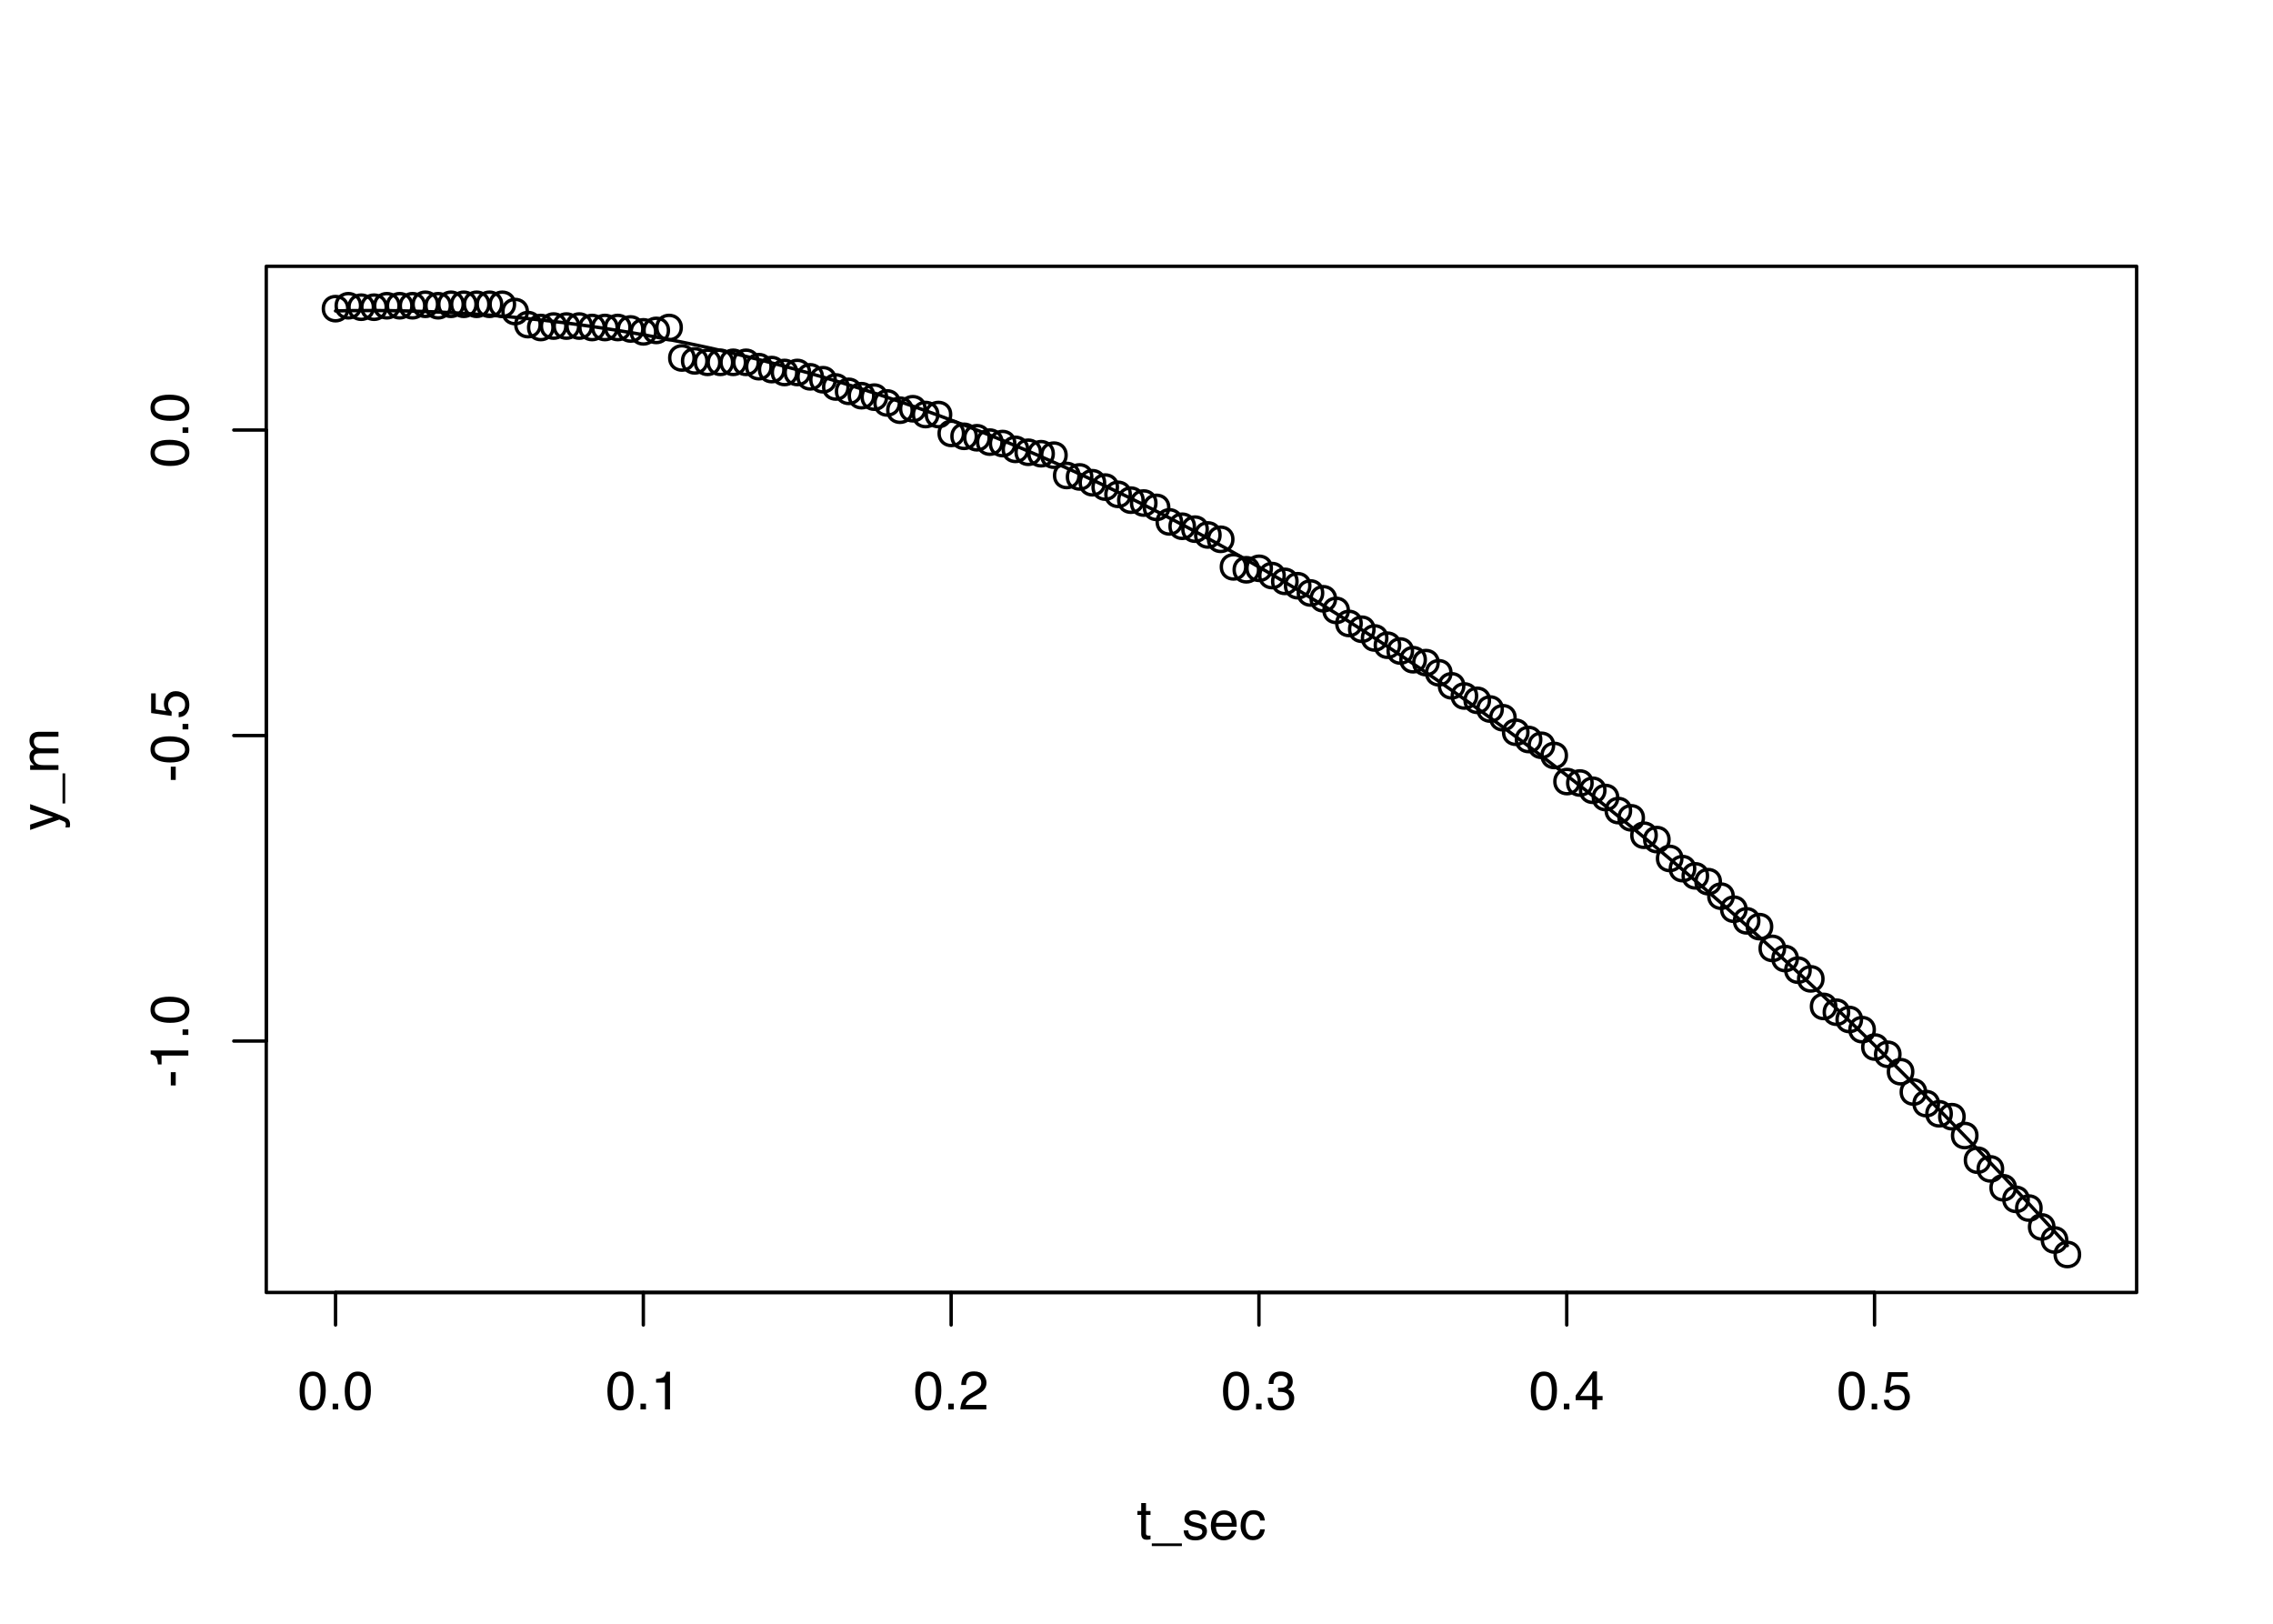 <?xml version="1.0" encoding="UTF-8"?>
<svg xmlns="http://www.w3.org/2000/svg" xmlns:xlink="http://www.w3.org/1999/xlink" width="504pt" height="360pt" viewBox="0 0 504 360" version="1.1">
<defs>
<g>
<symbol overflow="visible" id="glyph0-0">
<path style="stroke:none;" d="M 0.391 0 L 0.391 -8.609 L 7.219 -8.609 L 7.219 0 Z M 6.141 -1.078 L 6.141 -7.531 L 1.469 -7.531 L 1.469 -1.078 Z M 6.141 -1.078 "/>
</symbol>
<symbol overflow="visible" id="glyph0-1">
<path style="stroke:none;" d="M 3.25 -8.391 C 4.332 -8.391 5.117 -7.941 5.609 -7.047 C 5.984 -6.359 6.172 -5.41 6.172 -4.203 C 6.172 -3.066 6 -2.125 5.656 -1.375 C 5.164 -0.301 4.359 0.234 3.234 0.234 C 2.234 0.234 1.484 -0.203 0.984 -1.078 C 0.578 -1.816 0.375 -2.801 0.375 -4.031 C 0.375 -4.977 0.5 -5.797 0.75 -6.484 C 1.207 -7.754 2.039 -8.391 3.25 -8.391 Z M 3.234 -0.734 C 3.785 -0.734 4.223 -0.973 4.547 -1.453 C 4.867 -1.941 5.031 -2.848 5.031 -4.172 C 5.031 -5.117 4.91 -5.898 4.672 -6.516 C 4.441 -7.129 3.988 -7.438 3.312 -7.438 C 2.688 -7.438 2.227 -7.145 1.938 -6.562 C 1.656 -5.977 1.516 -5.117 1.516 -3.984 C 1.516 -3.129 1.609 -2.441 1.797 -1.922 C 2.078 -1.129 2.555 -0.734 3.234 -0.734 Z M 3.234 -0.734 "/>
</symbol>
<symbol overflow="visible" id="glyph0-2">
<path style="stroke:none;" d="M 1.031 -1.281 L 2.25 -1.281 L 2.25 0 L 1.031 0 Z M 1.031 -1.281 "/>
</symbol>
<symbol overflow="visible" id="glyph0-3">
<path style="stroke:none;" d="M 1.156 -5.938 L 1.156 -6.75 C 1.914 -6.82 2.441 -6.945 2.734 -7.125 C 3.035 -7.301 3.266 -7.711 3.422 -8.359 L 4.25 -8.359 L 4.25 0 L 3.125 0 L 3.125 -5.938 Z M 1.156 -5.938 "/>
</symbol>
<symbol overflow="visible" id="glyph0-4">
<path style="stroke:none;" d="M 0.375 0 C 0.414 -0.719 0.566 -1.344 0.828 -1.875 C 1.086 -2.414 1.594 -2.906 2.344 -3.344 L 3.469 -4 C 3.969 -4.289 4.32 -4.539 4.531 -4.75 C 4.852 -5.07 5.016 -5.441 5.016 -5.859 C 5.016 -6.348 4.863 -6.734 4.562 -7.016 C 4.27 -7.305 3.883 -7.453 3.406 -7.453 C 2.676 -7.453 2.176 -7.18 1.906 -6.641 C 1.75 -6.336 1.664 -5.93 1.656 -5.422 L 0.578 -5.422 C 0.586 -6.148 0.723 -6.742 0.984 -7.203 C 1.441 -8.016 2.25 -8.422 3.406 -8.422 C 4.363 -8.422 5.062 -8.16 5.5 -7.641 C 5.945 -7.117 6.172 -6.539 6.172 -5.906 C 6.172 -5.238 5.938 -4.664 5.469 -4.188 C 5.195 -3.906 4.707 -3.566 4 -3.172 L 3.188 -2.734 C 2.812 -2.523 2.516 -2.32 2.297 -2.125 C 1.898 -1.789 1.648 -1.414 1.547 -1 L 6.141 -1 L 6.141 0 Z M 0.375 0 "/>
</symbol>
<symbol overflow="visible" id="glyph0-5">
<path style="stroke:none;" d="M 3.125 0.234 C 2.125 0.234 1.398 -0.035 0.953 -0.578 C 0.504 -1.129 0.281 -1.797 0.281 -2.578 L 1.391 -2.578 C 1.43 -2.035 1.531 -1.641 1.688 -1.391 C 1.969 -0.953 2.461 -0.734 3.172 -0.734 C 3.734 -0.734 4.18 -0.879 4.516 -1.172 C 4.848 -1.473 5.016 -1.859 5.016 -2.328 C 5.016 -2.898 4.836 -3.301 4.484 -3.531 C 4.129 -3.77 3.641 -3.891 3.016 -3.891 C 2.941 -3.891 2.867 -3.883 2.797 -3.875 C 2.723 -3.875 2.648 -3.875 2.578 -3.875 L 2.578 -4.812 C 2.691 -4.789 2.785 -4.781 2.859 -4.781 C 2.93 -4.781 3.008 -4.781 3.094 -4.781 C 3.488 -4.781 3.812 -4.844 4.062 -4.969 C 4.508 -5.188 4.734 -5.578 4.734 -6.141 C 4.734 -6.555 4.582 -6.875 4.281 -7.094 C 3.988 -7.32 3.645 -7.438 3.25 -7.438 C 2.551 -7.438 2.066 -7.203 1.797 -6.734 C 1.648 -6.484 1.566 -6.117 1.547 -5.641 L 0.5 -5.641 C 0.5 -6.266 0.625 -6.797 0.875 -7.234 C 1.301 -8.016 2.055 -8.406 3.141 -8.406 C 3.992 -8.406 4.656 -8.211 5.125 -7.828 C 5.594 -7.453 5.828 -6.898 5.828 -6.172 C 5.828 -5.66 5.691 -5.242 5.422 -4.922 C 5.242 -4.723 5.02 -4.566 4.75 -4.453 C 5.188 -4.328 5.531 -4.094 5.781 -3.75 C 6.031 -3.406 6.156 -2.984 6.156 -2.484 C 6.156 -1.68 5.891 -1.023 5.359 -0.516 C 4.836 -0.016 4.094 0.234 3.125 0.234 Z M 3.125 0.234 "/>
</symbol>
<symbol overflow="visible" id="glyph0-6">
<path style="stroke:none;" d="M 3.969 -2.969 L 3.969 -6.781 L 1.281 -2.969 Z M 3.984 0 L 3.984 -2.047 L 0.312 -2.047 L 0.312 -3.078 L 4.156 -8.422 L 5.047 -8.422 L 5.047 -2.969 L 6.281 -2.969 L 6.281 -2.047 L 5.047 -2.047 L 5.047 0 Z M 3.984 0 "/>
</symbol>
<symbol overflow="visible" id="glyph0-7">
<path style="stroke:none;" d="M 1.484 -2.141 C 1.555 -1.535 1.836 -1.117 2.328 -0.891 C 2.578 -0.773 2.863 -0.719 3.188 -0.719 C 3.812 -0.719 4.273 -0.914 4.578 -1.312 C 4.879 -1.707 5.031 -2.148 5.031 -2.641 C 5.031 -3.223 4.848 -3.676 4.484 -4 C 4.129 -4.32 3.703 -4.484 3.203 -4.484 C 2.836 -4.484 2.523 -4.41 2.266 -4.266 C 2.004 -4.129 1.785 -3.938 1.609 -3.688 L 0.688 -3.734 L 1.328 -8.25 L 5.688 -8.25 L 5.688 -7.234 L 2.125 -7.234 L 1.766 -4.906 C 1.961 -5.051 2.148 -5.16 2.328 -5.234 C 2.641 -5.359 3 -5.422 3.406 -5.422 C 4.176 -5.422 4.828 -5.172 5.359 -4.672 C 5.898 -4.18 6.172 -3.555 6.172 -2.797 C 6.172 -2.004 5.922 -1.301 5.422 -0.688 C 4.93 -0.082 4.148 0.219 3.078 0.219 C 2.398 0.219 1.797 0.023 1.266 -0.359 C 0.742 -0.742 0.453 -1.336 0.391 -2.141 Z M 1.484 -2.141 "/>
</symbol>
<symbol overflow="visible" id="glyph0-8">
<path style="stroke:none;" d="M 0.984 -8.031 L 2.047 -8.031 L 2.047 -6.281 L 3.047 -6.281 L 3.047 -5.422 L 2.047 -5.422 L 2.047 -1.312 C 2.047 -1.094 2.125 -0.945 2.281 -0.875 C 2.352 -0.832 2.488 -0.812 2.688 -0.812 C 2.738 -0.812 2.789 -0.812 2.844 -0.812 C 2.906 -0.82 2.973 -0.828 3.047 -0.828 L 3.047 0 C 2.93 0.031 2.805 0.051 2.672 0.062 C 2.547 0.082 2.406 0.094 2.25 0.094 C 1.758 0.094 1.426 -0.031 1.25 -0.281 C 1.07 -0.531 0.984 -0.859 0.984 -1.266 L 0.984 -5.422 L 0.141 -5.422 L 0.141 -6.281 L 0.984 -6.281 Z M 0.984 -8.031 "/>
</symbol>
<symbol overflow="visible" id="glyph0-9">
<path style="stroke:none;" d="M 0 1.5 L 0 0.906 L 6.672 0.906 L 6.672 1.5 Z M 0 1.5 "/>
</symbol>
<symbol overflow="visible" id="glyph0-10">
<path style="stroke:none;" d="M 1.406 -1.969 C 1.438 -1.613 1.523 -1.344 1.672 -1.156 C 1.93 -0.82 2.391 -0.656 3.047 -0.656 C 3.441 -0.656 3.785 -0.738 4.078 -0.906 C 4.379 -1.07 4.531 -1.332 4.531 -1.688 C 4.531 -1.957 4.41 -2.164 4.172 -2.312 C 4.016 -2.395 3.711 -2.492 3.266 -2.609 L 2.422 -2.812 C 1.891 -2.945 1.5 -3.098 1.25 -3.266 C 0.789 -3.547 0.562 -3.941 0.562 -4.453 C 0.562 -5.047 0.773 -5.523 1.203 -5.891 C 1.629 -6.254 2.207 -6.438 2.938 -6.438 C 3.875 -6.438 4.551 -6.16 4.969 -5.609 C 5.238 -5.254 5.367 -4.875 5.359 -4.469 L 4.359 -4.469 C 4.336 -4.707 4.254 -4.926 4.109 -5.125 C 3.867 -5.395 3.445 -5.531 2.844 -5.531 C 2.445 -5.531 2.145 -5.453 1.938 -5.297 C 1.738 -5.148 1.641 -4.953 1.641 -4.703 C 1.641 -4.43 1.773 -4.211 2.047 -4.047 C 2.203 -3.953 2.43 -3.867 2.734 -3.797 L 3.422 -3.625 C 4.18 -3.438 4.691 -3.258 4.953 -3.094 C 5.359 -2.82 5.562 -2.395 5.562 -1.812 C 5.562 -1.258 5.348 -0.781 4.922 -0.375 C 4.504 0.031 3.863 0.234 3 0.234 C 2.062 0.234 1.395 0.023 1 -0.391 C 0.613 -0.816 0.41 -1.344 0.391 -1.969 Z M 2.953 -6.422 Z M 2.953 -6.422 "/>
</symbol>
<symbol overflow="visible" id="glyph0-11">
<path style="stroke:none;" d="M 3.391 -6.422 C 3.836 -6.422 4.27 -6.316 4.688 -6.109 C 5.102 -5.898 5.422 -5.629 5.641 -5.297 C 5.848 -4.973 5.988 -4.602 6.062 -4.188 C 6.125 -3.895 6.156 -3.43 6.156 -2.797 L 1.547 -2.797 C 1.566 -2.16 1.719 -1.648 2 -1.266 C 2.281 -0.879 2.719 -0.688 3.312 -0.688 C 3.863 -0.688 4.301 -0.867 4.625 -1.234 C 4.812 -1.441 4.945 -1.688 5.031 -1.969 L 6.062 -1.969 C 6.039 -1.738 5.953 -1.484 5.797 -1.203 C 5.641 -0.922 5.469 -0.688 5.281 -0.5 C 4.957 -0.188 4.555 0.02 4.078 0.125 C 3.828 0.188 3.539 0.219 3.219 0.219 C 2.438 0.219 1.773 -0.062 1.234 -0.625 C 0.691 -1.195 0.422 -1.992 0.422 -3.016 C 0.422 -4.023 0.691 -4.844 1.234 -5.469 C 1.785 -6.102 2.504 -6.422 3.391 -6.422 Z M 5.062 -3.641 C 5.02 -4.098 4.922 -4.461 4.766 -4.734 C 4.484 -5.242 4.004 -5.5 3.328 -5.5 C 2.836 -5.5 2.426 -5.32 2.094 -4.969 C 1.77 -4.625 1.598 -4.18 1.578 -3.641 Z M 3.281 -6.422 Z M 3.281 -6.422 "/>
</symbol>
<symbol overflow="visible" id="glyph0-12">
<path style="stroke:none;" d="M 3.188 -6.453 C 3.895 -6.453 4.469 -6.281 4.906 -5.938 C 5.352 -5.594 5.625 -5.004 5.719 -4.172 L 4.688 -4.172 C 4.625 -4.555 4.484 -4.875 4.266 -5.125 C 4.047 -5.383 3.688 -5.516 3.188 -5.516 C 2.52 -5.516 2.039 -5.188 1.75 -4.531 C 1.562 -4.102 1.469 -3.578 1.469 -2.953 C 1.469 -2.328 1.598 -1.797 1.859 -1.359 C 2.129 -0.93 2.551 -0.719 3.125 -0.719 C 3.562 -0.719 3.906 -0.852 4.156 -1.125 C 4.414 -1.395 4.594 -1.758 4.688 -2.219 L 5.719 -2.219 C 5.602 -1.383 5.312 -0.773 4.844 -0.391 C 4.375 -0.004 3.773 0.188 3.047 0.188 C 2.223 0.188 1.566 -0.113 1.078 -0.719 C 0.586 -1.32 0.344 -2.07 0.344 -2.969 C 0.344 -4.07 0.609 -4.926 1.141 -5.531 C 1.68 -6.145 2.363 -6.453 3.188 -6.453 Z M 3.031 -6.422 Z M 3.031 -6.422 "/>
</symbol>
<symbol overflow="visible" id="glyph1-0">
<path style="stroke:none;" d="M 0 -0.391 L -8.609 -0.391 L -8.609 -7.219 L 0 -7.219 Z M -1.078 -6.141 L -7.531 -6.141 L -7.531 -1.469 L -1.078 -1.469 Z M -1.078 -6.141 "/>
</symbol>
<symbol overflow="visible" id="glyph1-1">
<path style="stroke:none;" d="M -3.891 -0.5 L -3.891 -3.438 L -2.797 -3.438 L -2.797 -0.5 Z M -3.891 -0.5 "/>
</symbol>
<symbol overflow="visible" id="glyph1-2">
<path style="stroke:none;" d="M -5.938 -1.156 L -6.75 -1.156 C -6.82 -1.914 -6.945 -2.441 -7.125 -2.734 C -7.301 -3.035 -7.711 -3.266 -8.359 -3.422 L -8.359 -4.25 L 0 -4.25 L 0 -3.125 L -5.938 -3.125 Z M -5.938 -1.156 "/>
</symbol>
<symbol overflow="visible" id="glyph1-3">
<path style="stroke:none;" d="M -1.281 -1.031 L -1.281 -2.25 L 0 -2.25 L 0 -1.031 Z M -1.281 -1.031 "/>
</symbol>
<symbol overflow="visible" id="glyph1-4">
<path style="stroke:none;" d="M -8.391 -3.25 C -8.391 -4.332 -7.941 -5.117 -7.047 -5.609 C -6.359 -5.984 -5.41 -6.172 -4.203 -6.172 C -3.066 -6.172 -2.125 -6 -1.375 -5.656 C -0.301 -5.164 0.234 -4.359 0.234 -3.234 C 0.234 -2.234 -0.203 -1.484 -1.078 -0.984 C -1.816 -0.578 -2.801 -0.375 -4.031 -0.375 C -4.977 -0.375 -5.797 -0.5 -6.484 -0.75 C -7.754 -1.207 -8.391 -2.039 -8.391 -3.25 Z M -0.734 -3.234 C -0.734 -3.785 -0.973 -4.223 -1.453 -4.547 C -1.941 -4.867 -2.848 -5.031 -4.172 -5.031 C -5.117 -5.031 -5.898 -4.91 -6.516 -4.672 C -7.129 -4.441 -7.438 -3.988 -7.438 -3.312 C -7.438 -2.688 -7.145 -2.227 -6.562 -1.938 C -5.977 -1.656 -5.117 -1.516 -3.984 -1.516 C -3.129 -1.516 -2.441 -1.609 -1.922 -1.797 C -1.129 -2.078 -0.734 -2.555 -0.734 -3.234 Z M -0.734 -3.234 "/>
</symbol>
<symbol overflow="visible" id="glyph1-5">
<path style="stroke:none;" d="M -2.141 -1.484 C -1.535 -1.555 -1.117 -1.836 -0.891 -2.328 C -0.773 -2.578 -0.719 -2.863 -0.719 -3.188 C -0.719 -3.812 -0.914 -4.273 -1.312 -4.578 C -1.707 -4.879 -2.148 -5.031 -2.641 -5.031 C -3.223 -5.031 -3.676 -4.848 -4 -4.484 C -4.32 -4.129 -4.484 -3.703 -4.484 -3.203 C -4.484 -2.836 -4.41 -2.523 -4.266 -2.266 C -4.129 -2.004 -3.938 -1.785 -3.688 -1.609 L -3.734 -0.688 L -8.25 -1.328 L -8.25 -5.688 L -7.234 -5.688 L -7.234 -2.125 L -4.906 -1.766 C -5.051 -1.961 -5.16 -2.148 -5.234 -2.328 C -5.359 -2.641 -5.422 -3 -5.422 -3.406 C -5.422 -4.176 -5.172 -4.828 -4.672 -5.359 C -4.18 -5.898 -3.555 -6.172 -2.797 -6.172 C -2.004 -6.172 -1.301 -5.922 -0.688 -5.422 C -0.082 -4.93 0.219 -4.148 0.219 -3.078 C 0.219 -2.398 0.023 -1.797 -0.359 -1.266 C -0.742 -0.742 -1.336 -0.453 -2.141 -0.391 Z M -2.141 -1.484 "/>
</symbol>
<symbol overflow="visible" id="glyph1-6">
<path style="stroke:none;" d="M -6.281 -4.688 L -6.281 -5.859 C -5.875 -5.711 -4.953 -5.383 -3.516 -4.875 C -2.441 -4.488 -1.566 -4.164 -0.891 -3.906 C 0.711 -3.301 1.691 -2.875 2.047 -2.625 C 2.398 -2.375 2.578 -1.941 2.578 -1.328 C 2.578 -1.18 2.566 -1.066 2.547 -0.984 C 2.535 -0.91 2.516 -0.812 2.484 -0.688 L 1.531 -0.688 C 1.582 -0.875 1.613 -1.008 1.625 -1.094 C 1.633 -1.176 1.641 -1.25 1.641 -1.312 C 1.641 -1.5 1.609 -1.641 1.547 -1.734 C 1.484 -1.828 1.406 -1.906 1.312 -1.969 C 1.281 -1.988 1.117 -2.055 0.828 -2.172 C 0.535 -2.297 0.32 -2.383 0.188 -2.438 L -6.281 -0.125 L -6.281 -1.312 L -1.172 -3 Z M -6.422 -3 Z M -6.422 -3 "/>
</symbol>
<symbol overflow="visible" id="glyph1-7">
<path style="stroke:none;" d="M 1.5 0 L 0.906 0 L 0.906 -6.672 L 1.5 -6.672 Z M 1.5 0 "/>
</symbol>
<symbol overflow="visible" id="glyph1-8">
<path style="stroke:none;" d="M -6.281 -0.781 L -6.281 -1.812 L -5.391 -1.812 C -5.691 -2.062 -5.914 -2.289 -6.062 -2.5 C -6.301 -2.844 -6.422 -3.238 -6.422 -3.688 C -6.422 -4.188 -6.297 -4.586 -6.047 -4.891 C -5.91 -5.055 -5.703 -5.211 -5.422 -5.359 C -5.766 -5.586 -6.016 -5.859 -6.172 -6.172 C -6.336 -6.492 -6.422 -6.852 -6.422 -7.25 C -6.422 -8.094 -6.113 -8.664 -5.5 -8.969 C -5.176 -9.133 -4.734 -9.219 -4.172 -9.219 L 0 -9.219 L 0 -8.125 L -4.359 -8.125 C -4.773 -8.125 -5.062 -8.02 -5.219 -7.812 C -5.375 -7.602 -5.453 -7.348 -5.453 -7.047 C -5.453 -6.629 -5.312 -6.27 -5.031 -5.969 C -4.758 -5.676 -4.301 -5.531 -3.656 -5.531 L 0 -5.531 L 0 -4.453 L -4.094 -4.453 C -4.52 -4.453 -4.832 -4.398 -5.031 -4.297 C -5.32 -4.141 -5.469 -3.844 -5.469 -3.406 C -5.469 -3.008 -5.312 -2.645 -5 -2.312 C -4.695 -1.988 -4.141 -1.828 -3.328 -1.828 L 0 -1.828 L 0 -0.781 Z M -6.281 -0.781 "/>
</symbol>
</g>
</defs>
<g id="surface59">
<path style="fill:none;stroke-width:0.75;stroke-linecap:round;stroke-linejoin:round;stroke:rgb(0%,0%,0%);stroke-opacity:1;stroke-miterlimit:10;" d="M 77.102 68.43 C 77.102 72.031 71.699 72.031 71.699 68.43 C 71.699 64.832 77.102 64.832 77.102 68.43 "/>
<path style="fill:none;stroke-width:0.75;stroke-linecap:round;stroke-linejoin:round;stroke:rgb(0%,0%,0%);stroke-opacity:1;stroke-miterlimit:10;" d="M 79.945 67.789 C 79.945 71.387 74.543 71.387 74.543 67.789 C 74.543 64.188 79.945 64.188 79.945 67.789 "/>
<path style="fill:none;stroke-width:0.75;stroke-linecap:round;stroke-linejoin:round;stroke:rgb(0%,0%,0%);stroke-opacity:1;stroke-miterlimit:10;" d="M 82.789 68.109 C 82.789 71.711 77.391 71.711 77.391 68.109 C 77.391 64.512 82.789 64.512 82.789 68.109 "/>
<path style="fill:none;stroke-width:0.75;stroke-linecap:round;stroke-linejoin:round;stroke:rgb(0%,0%,0%);stroke-opacity:1;stroke-miterlimit:10;" d="M 85.633 68.109 C 85.633 71.711 80.234 71.711 80.234 68.109 C 80.234 64.512 85.633 64.512 85.633 68.109 "/>
<path style="fill:none;stroke-width:0.75;stroke-linecap:round;stroke-linejoin:round;stroke:rgb(0%,0%,0%);stroke-opacity:1;stroke-miterlimit:10;" d="M 88.477 67.789 C 88.477 71.387 83.078 71.387 83.078 67.789 C 83.078 64.188 88.477 64.188 88.477 67.789 "/>
<path style="fill:none;stroke-width:0.75;stroke-linecap:round;stroke-linejoin:round;stroke:rgb(0%,0%,0%);stroke-opacity:1;stroke-miterlimit:10;" d="M 91.32 67.789 C 91.32 71.387 85.922 71.387 85.922 67.789 C 85.922 64.188 91.32 64.188 91.32 67.789 "/>
<path style="fill:none;stroke-width:0.75;stroke-linecap:round;stroke-linejoin:round;stroke:rgb(0%,0%,0%);stroke-opacity:1;stroke-miterlimit:10;" d="M 94.168 67.789 C 94.168 71.387 88.766 71.387 88.766 67.789 C 88.766 64.188 94.168 64.188 94.168 67.789 "/>
<path style="fill:none;stroke-width:0.75;stroke-linecap:round;stroke-linejoin:round;stroke:rgb(0%,0%,0%);stroke-opacity:1;stroke-miterlimit:10;" d="M 97.012 67.465 C 97.012 71.066 91.609 71.066 91.609 67.465 C 91.609 63.867 97.012 63.867 97.012 67.465 "/>
<path style="fill:none;stroke-width:0.75;stroke-linecap:round;stroke-linejoin:round;stroke:rgb(0%,0%,0%);stroke-opacity:1;stroke-miterlimit:10;" d="M 99.855 67.789 C 99.855 71.387 94.457 71.387 94.457 67.789 C 94.457 64.188 99.855 64.188 99.855 67.789 "/>
<path style="fill:none;stroke-width:0.75;stroke-linecap:round;stroke-linejoin:round;stroke:rgb(0%,0%,0%);stroke-opacity:1;stroke-miterlimit:10;" d="M 102.699 67.465 C 102.699 71.066 97.301 71.066 97.301 67.465 C 97.301 63.867 102.699 63.867 102.699 67.465 "/>
<path style="fill:none;stroke-width:0.75;stroke-linecap:round;stroke-linejoin:round;stroke:rgb(0%,0%,0%);stroke-opacity:1;stroke-miterlimit:10;" d="M 105.543 67.465 C 105.543 71.066 100.145 71.066 100.145 67.465 C 100.145 63.867 105.543 63.867 105.543 67.465 "/>
<path style="fill:none;stroke-width:0.75;stroke-linecap:round;stroke-linejoin:round;stroke:rgb(0%,0%,0%);stroke-opacity:1;stroke-miterlimit:10;" d="M 108.391 67.465 C 108.391 71.066 102.988 71.066 102.988 67.465 C 102.988 63.867 108.391 63.867 108.391 67.465 "/>
<path style="fill:none;stroke-width:0.75;stroke-linecap:round;stroke-linejoin:round;stroke:rgb(0%,0%,0%);stroke-opacity:1;stroke-miterlimit:10;" d="M 111.234 67.465 C 111.234 71.066 105.832 71.066 105.832 67.465 C 105.832 63.867 111.234 63.867 111.234 67.465 "/>
<path style="fill:none;stroke-width:0.75;stroke-linecap:round;stroke-linejoin:round;stroke:rgb(0%,0%,0%);stroke-opacity:1;stroke-miterlimit:10;" d="M 114.078 67.465 C 114.078 71.066 108.68 71.066 108.68 67.465 C 108.68 63.867 114.078 63.867 114.078 67.465 "/>
<path style="fill:none;stroke-width:0.75;stroke-linecap:round;stroke-linejoin:round;stroke:rgb(0%,0%,0%);stroke-opacity:1;stroke-miterlimit:10;" d="M 116.922 69.074 C 116.922 72.676 111.523 72.676 111.523 69.074 C 111.523 65.477 116.922 65.477 116.922 69.074 "/>
<path style="fill:none;stroke-width:0.75;stroke-linecap:round;stroke-linejoin:round;stroke:rgb(0%,0%,0%);stroke-opacity:1;stroke-miterlimit:10;" d="M 119.766 71.969 C 119.766 75.57 114.367 75.57 114.367 71.969 C 114.367 68.371 119.766 68.371 119.766 71.969 "/>
<path style="fill:none;stroke-width:0.75;stroke-linecap:round;stroke-linejoin:round;stroke:rgb(0%,0%,0%);stroke-opacity:1;stroke-miterlimit:10;" d="M 122.609 72.613 C 122.609 76.211 117.211 76.211 117.211 72.613 C 117.211 69.012 122.609 69.012 122.609 72.613 "/>
<path style="fill:none;stroke-width:0.75;stroke-linecap:round;stroke-linejoin:round;stroke:rgb(0%,0%,0%);stroke-opacity:1;stroke-miterlimit:10;" d="M 125.457 72.293 C 125.457 75.891 120.055 75.891 120.055 72.293 C 120.055 68.691 125.457 68.691 125.457 72.293 "/>
<path style="fill:none;stroke-width:0.75;stroke-linecap:round;stroke-linejoin:round;stroke:rgb(0%,0%,0%);stroke-opacity:1;stroke-miterlimit:10;" d="M 128.301 72.293 C 128.301 75.891 122.898 75.891 122.898 72.293 C 122.898 68.691 128.301 68.691 128.301 72.293 "/>
<path style="fill:none;stroke-width:0.75;stroke-linecap:round;stroke-linejoin:round;stroke:rgb(0%,0%,0%);stroke-opacity:1;stroke-miterlimit:10;" d="M 131.145 72.293 C 131.145 75.891 125.746 75.891 125.746 72.293 C 125.746 68.691 131.145 68.691 131.145 72.293 "/>
<path style="fill:none;stroke-width:0.75;stroke-linecap:round;stroke-linejoin:round;stroke:rgb(0%,0%,0%);stroke-opacity:1;stroke-miterlimit:10;" d="M 133.988 72.613 C 133.988 76.211 128.59 76.211 128.59 72.613 C 128.59 69.012 133.988 69.012 133.988 72.613 "/>
<path style="fill:none;stroke-width:0.75;stroke-linecap:round;stroke-linejoin:round;stroke:rgb(0%,0%,0%);stroke-opacity:1;stroke-miterlimit:10;" d="M 136.832 72.613 C 136.832 76.211 131.434 76.211 131.434 72.613 C 131.434 69.012 136.832 69.012 136.832 72.613 "/>
<path style="fill:none;stroke-width:0.75;stroke-linecap:round;stroke-linejoin:round;stroke:rgb(0%,0%,0%);stroke-opacity:1;stroke-miterlimit:10;" d="M 139.68 72.613 C 139.68 76.211 134.277 76.211 134.277 72.613 C 134.277 69.012 139.68 69.012 139.68 72.613 "/>
<path style="fill:none;stroke-width:0.75;stroke-linecap:round;stroke-linejoin:round;stroke:rgb(0%,0%,0%);stroke-opacity:1;stroke-miterlimit:10;" d="M 142.523 72.934 C 142.523 76.535 137.121 76.535 137.121 72.934 C 137.121 69.336 142.523 69.336 142.523 72.934 "/>
<path style="fill:none;stroke-width:0.75;stroke-linecap:round;stroke-linejoin:round;stroke:rgb(0%,0%,0%);stroke-opacity:1;stroke-miterlimit:10;" d="M 145.367 73.578 C 145.367 77.176 139.965 77.176 139.965 73.578 C 139.965 69.977 145.367 69.977 145.367 73.578 "/>
<path style="fill:none;stroke-width:0.75;stroke-linecap:round;stroke-linejoin:round;stroke:rgb(0%,0%,0%);stroke-opacity:1;stroke-miterlimit:10;" d="M 148.211 73.258 C 148.211 76.855 142.812 76.855 142.812 73.258 C 142.812 69.656 148.211 69.656 148.211 73.258 "/>
<path style="fill:none;stroke-width:0.75;stroke-linecap:round;stroke-linejoin:round;stroke:rgb(0%,0%,0%);stroke-opacity:1;stroke-miterlimit:10;" d="M 151.055 72.613 C 151.055 76.211 145.656 76.211 145.656 72.613 C 145.656 69.012 151.055 69.012 151.055 72.613 "/>
<path style="fill:none;stroke-width:0.75;stroke-linecap:round;stroke-linejoin:round;stroke:rgb(0%,0%,0%);stroke-opacity:1;stroke-miterlimit:10;" d="M 153.898 79.367 C 153.898 82.969 148.5 82.969 148.5 79.367 C 148.5 75.766 153.898 75.766 153.898 79.367 "/>
<path style="fill:none;stroke-width:0.75;stroke-linecap:round;stroke-linejoin:round;stroke:rgb(0%,0%,0%);stroke-opacity:1;stroke-miterlimit:10;" d="M 156.746 80.012 C 156.746 83.609 151.344 83.609 151.344 80.012 C 151.344 76.41 156.746 76.41 156.746 80.012 "/>
<path style="fill:none;stroke-width:0.75;stroke-linecap:round;stroke-linejoin:round;stroke:rgb(0%,0%,0%);stroke-opacity:1;stroke-miterlimit:10;" d="M 159.59 80.332 C 159.59 83.934 154.188 83.934 154.188 80.332 C 154.188 76.73 159.59 76.73 159.59 80.332 "/>
<path style="fill:none;stroke-width:0.75;stroke-linecap:round;stroke-linejoin:round;stroke:rgb(0%,0%,0%);stroke-opacity:1;stroke-miterlimit:10;" d="M 162.434 80.332 C 162.434 83.934 157.035 83.934 157.035 80.332 C 157.035 76.73 162.434 76.73 162.434 80.332 "/>
<path style="fill:none;stroke-width:0.75;stroke-linecap:round;stroke-linejoin:round;stroke:rgb(0%,0%,0%);stroke-opacity:1;stroke-miterlimit:10;" d="M 165.277 80.332 C 165.277 83.934 159.879 83.934 159.879 80.332 C 159.879 76.73 165.277 76.73 165.277 80.332 "/>
<path style="fill:none;stroke-width:0.75;stroke-linecap:round;stroke-linejoin:round;stroke:rgb(0%,0%,0%);stroke-opacity:1;stroke-miterlimit:10;" d="M 168.121 80.332 C 168.121 83.934 162.723 83.934 162.723 80.332 C 162.723 76.73 168.121 76.73 168.121 80.332 "/>
<path style="fill:none;stroke-width:0.75;stroke-linecap:round;stroke-linejoin:round;stroke:rgb(0%,0%,0%);stroke-opacity:1;stroke-miterlimit:10;" d="M 170.965 81.297 C 170.965 84.898 165.566 84.898 165.566 81.297 C 165.566 77.695 170.965 77.695 170.965 81.297 "/>
<path style="fill:none;stroke-width:0.75;stroke-linecap:round;stroke-linejoin:round;stroke:rgb(0%,0%,0%);stroke-opacity:1;stroke-miterlimit:10;" d="M 173.812 81.941 C 173.812 85.539 168.41 85.539 168.41 81.941 C 168.41 78.34 173.812 78.34 173.812 81.941 "/>
<path style="fill:none;stroke-width:0.75;stroke-linecap:round;stroke-linejoin:round;stroke:rgb(0%,0%,0%);stroke-opacity:1;stroke-miterlimit:10;" d="M 176.656 82.582 C 176.656 86.184 171.254 86.184 171.254 82.582 C 171.254 78.984 176.656 78.984 176.656 82.582 "/>
<path style="fill:none;stroke-width:0.75;stroke-linecap:round;stroke-linejoin:round;stroke:rgb(0%,0%,0%);stroke-opacity:1;stroke-miterlimit:10;" d="M 179.5 82.582 C 179.5 86.184 174.102 86.184 174.102 82.582 C 174.102 78.984 179.5 78.984 179.5 82.582 "/>
<path style="fill:none;stroke-width:0.75;stroke-linecap:round;stroke-linejoin:round;stroke:rgb(0%,0%,0%);stroke-opacity:1;stroke-miterlimit:10;" d="M 182.344 83.547 C 182.344 87.148 176.945 87.148 176.945 83.547 C 176.945 79.949 182.344 79.949 182.344 83.547 "/>
<path style="fill:none;stroke-width:0.75;stroke-linecap:round;stroke-linejoin:round;stroke:rgb(0%,0%,0%);stroke-opacity:1;stroke-miterlimit:10;" d="M 185.188 84.191 C 185.188 87.793 179.789 87.793 179.789 84.191 C 179.789 80.59 185.188 80.59 185.188 84.191 "/>
<path style="fill:none;stroke-width:0.75;stroke-linecap:round;stroke-linejoin:round;stroke:rgb(0%,0%,0%);stroke-opacity:1;stroke-miterlimit:10;" d="M 188.035 85.801 C 188.035 89.398 182.633 89.398 182.633 85.801 C 182.633 82.199 188.035 82.199 188.035 85.801 "/>
<path style="fill:none;stroke-width:0.75;stroke-linecap:round;stroke-linejoin:round;stroke:rgb(0%,0%,0%);stroke-opacity:1;stroke-miterlimit:10;" d="M 190.879 86.766 C 190.879 90.363 185.477 90.363 185.477 86.766 C 185.477 83.164 190.879 83.164 190.879 86.766 "/>
<path style="fill:none;stroke-width:0.75;stroke-linecap:round;stroke-linejoin:round;stroke:rgb(0%,0%,0%);stroke-opacity:1;stroke-miterlimit:10;" d="M 193.723 87.73 C 193.723 91.328 188.32 91.328 188.32 87.73 C 188.32 84.129 193.723 84.129 193.723 87.73 "/>
<path style="fill:none;stroke-width:0.75;stroke-linecap:round;stroke-linejoin:round;stroke:rgb(0%,0%,0%);stroke-opacity:1;stroke-miterlimit:10;" d="M 196.566 88.051 C 196.566 91.652 191.168 91.652 191.168 88.051 C 191.168 84.449 196.566 84.449 196.566 88.051 "/>
<path style="fill:none;stroke-width:0.75;stroke-linecap:round;stroke-linejoin:round;stroke:rgb(0%,0%,0%);stroke-opacity:1;stroke-miterlimit:10;" d="M 199.41 89.336 C 199.41 92.938 194.012 92.938 194.012 89.336 C 194.012 85.738 199.41 85.738 199.41 89.336 "/>
<path style="fill:none;stroke-width:0.75;stroke-linecap:round;stroke-linejoin:round;stroke:rgb(0%,0%,0%);stroke-opacity:1;stroke-miterlimit:10;" d="M 202.254 90.945 C 202.254 94.547 196.855 94.547 196.855 90.945 C 196.855 87.344 202.254 87.344 202.254 90.945 "/>
<path style="fill:none;stroke-width:0.75;stroke-linecap:round;stroke-linejoin:round;stroke:rgb(0%,0%,0%);stroke-opacity:1;stroke-miterlimit:10;" d="M 205.102 90.625 C 205.102 94.223 199.699 94.223 199.699 90.625 C 199.699 87.023 205.102 87.023 205.102 90.625 "/>
<path style="fill:none;stroke-width:0.75;stroke-linecap:round;stroke-linejoin:round;stroke:rgb(0%,0%,0%);stroke-opacity:1;stroke-miterlimit:10;" d="M 207.945 91.91 C 207.945 95.512 202.543 95.512 202.543 91.91 C 202.543 88.309 207.945 88.309 207.945 91.91 "/>
<path style="fill:none;stroke-width:0.75;stroke-linecap:round;stroke-linejoin:round;stroke:rgb(0%,0%,0%);stroke-opacity:1;stroke-miterlimit:10;" d="M 210.789 91.91 C 210.789 95.512 205.391 95.512 205.391 91.91 C 205.391 88.309 210.789 88.309 210.789 91.91 "/>
<path style="fill:none;stroke-width:0.75;stroke-linecap:round;stroke-linejoin:round;stroke:rgb(0%,0%,0%);stroke-opacity:1;stroke-miterlimit:10;" d="M 213.633 96.09 C 213.633 99.691 208.234 99.691 208.234 96.09 C 208.234 92.492 213.633 92.492 213.633 96.09 "/>
<path style="fill:none;stroke-width:0.75;stroke-linecap:round;stroke-linejoin:round;stroke:rgb(0%,0%,0%);stroke-opacity:1;stroke-miterlimit:10;" d="M 216.477 96.734 C 216.477 100.336 211.078 100.336 211.078 96.734 C 211.078 93.137 216.477 93.137 216.477 96.734 "/>
<path style="fill:none;stroke-width:0.75;stroke-linecap:round;stroke-linejoin:round;stroke:rgb(0%,0%,0%);stroke-opacity:1;stroke-miterlimit:10;" d="M 219.32 97.055 C 219.32 100.656 213.922 100.656 213.922 97.055 C 213.922 93.457 219.32 93.457 219.32 97.055 "/>
<path style="fill:none;stroke-width:0.75;stroke-linecap:round;stroke-linejoin:round;stroke:rgb(0%,0%,0%);stroke-opacity:1;stroke-miterlimit:10;" d="M 222.168 98.02 C 222.168 101.621 216.766 101.621 216.766 98.02 C 216.766 94.422 222.168 94.422 222.168 98.02 "/>
<path style="fill:none;stroke-width:0.75;stroke-linecap:round;stroke-linejoin:round;stroke:rgb(0%,0%,0%);stroke-opacity:1;stroke-miterlimit:10;" d="M 225.012 98.344 C 225.012 101.941 219.609 101.941 219.609 98.344 C 219.609 94.742 225.012 94.742 225.012 98.344 "/>
<path style="fill:none;stroke-width:0.75;stroke-linecap:round;stroke-linejoin:round;stroke:rgb(0%,0%,0%);stroke-opacity:1;stroke-miterlimit:10;" d="M 227.855 99.629 C 227.855 103.23 222.457 103.23 222.457 99.629 C 222.457 96.031 227.855 96.031 227.855 99.629 "/>
<path style="fill:none;stroke-width:0.75;stroke-linecap:round;stroke-linejoin:round;stroke:rgb(0%,0%,0%);stroke-opacity:1;stroke-miterlimit:10;" d="M 230.699 100.273 C 230.699 103.871 225.301 103.871 225.301 100.273 C 225.301 96.672 230.699 96.672 230.699 100.273 "/>
<path style="fill:none;stroke-width:0.75;stroke-linecap:round;stroke-linejoin:round;stroke:rgb(0%,0%,0%);stroke-opacity:1;stroke-miterlimit:10;" d="M 233.543 100.594 C 233.543 104.195 228.145 104.195 228.145 100.594 C 228.145 96.996 233.543 96.996 233.543 100.594 "/>
<path style="fill:none;stroke-width:0.75;stroke-linecap:round;stroke-linejoin:round;stroke:rgb(0%,0%,0%);stroke-opacity:1;stroke-miterlimit:10;" d="M 236.391 100.918 C 236.391 104.516 230.988 104.516 230.988 100.918 C 230.988 97.316 236.391 97.316 236.391 100.918 "/>
<path style="fill:none;stroke-width:0.75;stroke-linecap:round;stroke-linejoin:round;stroke:rgb(0%,0%,0%);stroke-opacity:1;stroke-miterlimit:10;" d="M 239.234 105.418 C 239.234 109.02 233.832 109.02 233.832 105.418 C 233.832 101.82 239.234 101.82 239.234 105.418 "/>
<path style="fill:none;stroke-width:0.75;stroke-linecap:round;stroke-linejoin:round;stroke:rgb(0%,0%,0%);stroke-opacity:1;stroke-miterlimit:10;" d="M 242.078 105.742 C 242.078 109.34 236.68 109.34 236.68 105.742 C 236.68 102.141 242.078 102.141 242.078 105.742 "/>
<path style="fill:none;stroke-width:0.75;stroke-linecap:round;stroke-linejoin:round;stroke:rgb(0%,0%,0%);stroke-opacity:1;stroke-miterlimit:10;" d="M 244.922 107.027 C 244.922 110.629 239.523 110.629 239.523 107.027 C 239.523 103.426 244.922 103.426 244.922 107.027 "/>
<path style="fill:none;stroke-width:0.75;stroke-linecap:round;stroke-linejoin:round;stroke:rgb(0%,0%,0%);stroke-opacity:1;stroke-miterlimit:10;" d="M 247.766 107.992 C 247.766 111.594 242.367 111.594 242.367 107.992 C 242.367 104.391 247.766 104.391 247.766 107.992 "/>
<path style="fill:none;stroke-width:0.75;stroke-linecap:round;stroke-linejoin:round;stroke:rgb(0%,0%,0%);stroke-opacity:1;stroke-miterlimit:10;" d="M 250.609 109.602 C 250.609 113.199 245.211 113.199 245.211 109.602 C 245.211 106 250.609 106 250.609 109.602 "/>
<path style="fill:none;stroke-width:0.75;stroke-linecap:round;stroke-linejoin:round;stroke:rgb(0%,0%,0%);stroke-opacity:1;stroke-miterlimit:10;" d="M 253.457 110.887 C 253.457 114.488 248.055 114.488 248.055 110.887 C 248.055 107.285 253.457 107.285 253.457 110.887 "/>
<path style="fill:none;stroke-width:0.75;stroke-linecap:round;stroke-linejoin:round;stroke:rgb(0%,0%,0%);stroke-opacity:1;stroke-miterlimit:10;" d="M 256.301 111.531 C 256.301 115.129 250.898 115.129 250.898 111.531 C 250.898 107.93 256.301 107.93 256.301 111.531 "/>
<path style="fill:none;stroke-width:0.75;stroke-linecap:round;stroke-linejoin:round;stroke:rgb(0%,0%,0%);stroke-opacity:1;stroke-miterlimit:10;" d="M 259.145 112.496 C 259.145 116.094 253.746 116.094 253.746 112.496 C 253.746 108.895 259.145 108.895 259.145 112.496 "/>
<path style="fill:none;stroke-width:0.75;stroke-linecap:round;stroke-linejoin:round;stroke:rgb(0%,0%,0%);stroke-opacity:1;stroke-miterlimit:10;" d="M 261.988 115.711 C 261.988 119.312 256.59 119.312 256.59 115.711 C 256.59 112.109 261.988 112.109 261.988 115.711 "/>
<path style="fill:none;stroke-width:0.75;stroke-linecap:round;stroke-linejoin:round;stroke:rgb(0%,0%,0%);stroke-opacity:1;stroke-miterlimit:10;" d="M 264.832 116.676 C 264.832 120.277 259.434 120.277 259.434 116.676 C 259.434 113.074 264.832 113.074 264.832 116.676 "/>
<path style="fill:none;stroke-width:0.75;stroke-linecap:round;stroke-linejoin:round;stroke:rgb(0%,0%,0%);stroke-opacity:1;stroke-miterlimit:10;" d="M 267.68 117.32 C 267.68 120.918 262.277 120.918 262.277 117.32 C 262.277 113.719 267.68 113.719 267.68 117.32 "/>
<path style="fill:none;stroke-width:0.75;stroke-linecap:round;stroke-linejoin:round;stroke:rgb(0%,0%,0%);stroke-opacity:1;stroke-miterlimit:10;" d="M 270.523 118.605 C 270.523 122.207 265.121 122.207 265.121 118.605 C 265.121 115.004 270.523 115.004 270.523 118.605 "/>
<path style="fill:none;stroke-width:0.75;stroke-linecap:round;stroke-linejoin:round;stroke:rgb(0%,0%,0%);stroke-opacity:1;stroke-miterlimit:10;" d="M 273.367 119.57 C 273.367 123.172 267.965 123.172 267.965 119.57 C 267.965 115.969 273.367 115.969 273.367 119.57 "/>
<path style="fill:none;stroke-width:0.75;stroke-linecap:round;stroke-linejoin:round;stroke:rgb(0%,0%,0%);stroke-opacity:1;stroke-miterlimit:10;" d="M 276.211 125.68 C 276.211 129.281 270.812 129.281 270.812 125.68 C 270.812 122.082 276.211 122.082 276.211 125.68 "/>
<path style="fill:none;stroke-width:0.75;stroke-linecap:round;stroke-linejoin:round;stroke:rgb(0%,0%,0%);stroke-opacity:1;stroke-miterlimit:10;" d="M 279.055 126.324 C 279.055 129.926 273.656 129.926 273.656 126.324 C 273.656 122.727 279.055 122.727 279.055 126.324 "/>
<path style="fill:none;stroke-width:0.75;stroke-linecap:round;stroke-linejoin:round;stroke:rgb(0%,0%,0%);stroke-opacity:1;stroke-miterlimit:10;" d="M 281.898 126.004 C 281.898 129.602 276.5 129.602 276.5 126.004 C 276.5 122.402 281.898 122.402 281.898 126.004 "/>
<path style="fill:none;stroke-width:0.75;stroke-linecap:round;stroke-linejoin:round;stroke:rgb(0%,0%,0%);stroke-opacity:1;stroke-miterlimit:10;" d="M 284.746 127.609 C 284.746 131.211 279.344 131.211 279.344 127.609 C 279.344 124.012 284.746 124.012 284.746 127.609 "/>
<path style="fill:none;stroke-width:0.75;stroke-linecap:round;stroke-linejoin:round;stroke:rgb(0%,0%,0%);stroke-opacity:1;stroke-miterlimit:10;" d="M 287.59 128.898 C 287.59 132.496 282.188 132.496 282.188 128.898 C 282.188 125.297 287.59 125.297 287.59 128.898 "/>
<path style="fill:none;stroke-width:0.75;stroke-linecap:round;stroke-linejoin:round;stroke:rgb(0%,0%,0%);stroke-opacity:1;stroke-miterlimit:10;" d="M 290.434 129.863 C 290.434 133.461 285.035 133.461 285.035 129.863 C 285.035 126.262 290.434 126.262 290.434 129.863 "/>
<path style="fill:none;stroke-width:0.75;stroke-linecap:round;stroke-linejoin:round;stroke:rgb(0%,0%,0%);stroke-opacity:1;stroke-miterlimit:10;" d="M 293.277 131.473 C 293.277 135.07 287.879 135.07 287.879 131.473 C 287.879 127.871 293.277 127.871 293.277 131.473 "/>
<path style="fill:none;stroke-width:0.75;stroke-linecap:round;stroke-linejoin:round;stroke:rgb(0%,0%,0%);stroke-opacity:1;stroke-miterlimit:10;" d="M 296.121 132.758 C 296.121 136.355 290.723 136.355 290.723 132.758 C 290.723 129.156 296.121 129.156 296.121 132.758 "/>
<path style="fill:none;stroke-width:0.75;stroke-linecap:round;stroke-linejoin:round;stroke:rgb(0%,0%,0%);stroke-opacity:1;stroke-miterlimit:10;" d="M 298.965 135.332 C 298.965 138.93 293.566 138.93 293.566 135.332 C 293.566 131.73 298.965 131.73 298.965 135.332 "/>
<path style="fill:none;stroke-width:0.75;stroke-linecap:round;stroke-linejoin:round;stroke:rgb(0%,0%,0%);stroke-opacity:1;stroke-miterlimit:10;" d="M 301.812 138.227 C 301.812 141.824 296.41 141.824 296.41 138.227 C 296.41 134.625 301.812 134.625 301.812 138.227 "/>
<path style="fill:none;stroke-width:0.75;stroke-linecap:round;stroke-linejoin:round;stroke:rgb(0%,0%,0%);stroke-opacity:1;stroke-miterlimit:10;" d="M 304.656 139.512 C 304.656 143.113 299.254 143.113 299.254 139.512 C 299.254 135.91 304.656 135.91 304.656 139.512 "/>
<path style="fill:none;stroke-width:0.75;stroke-linecap:round;stroke-linejoin:round;stroke:rgb(0%,0%,0%);stroke-opacity:1;stroke-miterlimit:10;" d="M 307.5 141.441 C 307.5 145.043 302.102 145.043 302.102 141.441 C 302.102 137.84 307.5 137.84 307.5 141.441 "/>
<path style="fill:none;stroke-width:0.75;stroke-linecap:round;stroke-linejoin:round;stroke:rgb(0%,0%,0%);stroke-opacity:1;stroke-miterlimit:10;" d="M 310.344 143.051 C 310.344 146.648 304.945 146.648 304.945 143.051 C 304.945 139.449 310.344 139.449 310.344 143.051 "/>
<path style="fill:none;stroke-width:0.75;stroke-linecap:round;stroke-linejoin:round;stroke:rgb(0%,0%,0%);stroke-opacity:1;stroke-miterlimit:10;" d="M 313.188 144.336 C 313.188 147.938 307.789 147.938 307.789 144.336 C 307.789 140.734 313.188 140.734 313.188 144.336 "/>
<path style="fill:none;stroke-width:0.75;stroke-linecap:round;stroke-linejoin:round;stroke:rgb(0%,0%,0%);stroke-opacity:1;stroke-miterlimit:10;" d="M 316.035 146.266 C 316.035 149.867 310.633 149.867 310.633 146.266 C 310.633 142.664 316.035 142.664 316.035 146.266 "/>
<path style="fill:none;stroke-width:0.75;stroke-linecap:round;stroke-linejoin:round;stroke:rgb(0%,0%,0%);stroke-opacity:1;stroke-miterlimit:10;" d="M 318.879 146.91 C 318.879 150.508 313.477 150.508 313.477 146.91 C 313.477 143.309 318.879 143.309 318.879 146.91 "/>
<path style="fill:none;stroke-width:0.75;stroke-linecap:round;stroke-linejoin:round;stroke:rgb(0%,0%,0%);stroke-opacity:1;stroke-miterlimit:10;" d="M 321.723 149.16 C 321.723 152.762 316.32 152.762 316.32 149.16 C 316.32 145.559 321.723 145.559 321.723 149.16 "/>
<path style="fill:none;stroke-width:0.75;stroke-linecap:round;stroke-linejoin:round;stroke:rgb(0%,0%,0%);stroke-opacity:1;stroke-miterlimit:10;" d="M 324.566 152.055 C 324.566 155.656 319.168 155.656 319.168 152.055 C 319.168 148.453 324.566 148.453 324.566 152.055 "/>
<path style="fill:none;stroke-width:0.75;stroke-linecap:round;stroke-linejoin:round;stroke:rgb(0%,0%,0%);stroke-opacity:1;stroke-miterlimit:10;" d="M 327.41 154.305 C 327.41 157.906 322.012 157.906 322.012 154.305 C 322.012 150.707 327.41 150.707 327.41 154.305 "/>
<path style="fill:none;stroke-width:0.75;stroke-linecap:round;stroke-linejoin:round;stroke:rgb(0%,0%,0%);stroke-opacity:1;stroke-miterlimit:10;" d="M 330.254 155.27 C 330.254 158.871 324.855 158.871 324.855 155.27 C 324.855 151.672 330.254 151.672 330.254 155.27 "/>
<path style="fill:none;stroke-width:0.75;stroke-linecap:round;stroke-linejoin:round;stroke:rgb(0%,0%,0%);stroke-opacity:1;stroke-miterlimit:10;" d="M 333.102 157.199 C 333.102 160.801 327.699 160.801 327.699 157.199 C 327.699 153.602 333.102 153.602 333.102 157.199 "/>
<path style="fill:none;stroke-width:0.75;stroke-linecap:round;stroke-linejoin:round;stroke:rgb(0%,0%,0%);stroke-opacity:1;stroke-miterlimit:10;" d="M 335.945 159.129 C 335.945 162.73 330.543 162.73 330.543 159.129 C 330.543 155.531 335.945 155.531 335.945 159.129 "/>
<path style="fill:none;stroke-width:0.75;stroke-linecap:round;stroke-linejoin:round;stroke:rgb(0%,0%,0%);stroke-opacity:1;stroke-miterlimit:10;" d="M 338.789 162.348 C 338.789 165.945 333.391 165.945 333.391 162.348 C 333.391 158.746 338.789 158.746 338.789 162.348 "/>
<path style="fill:none;stroke-width:0.75;stroke-linecap:round;stroke-linejoin:round;stroke:rgb(0%,0%,0%);stroke-opacity:1;stroke-miterlimit:10;" d="M 341.633 163.957 C 341.633 167.555 336.234 167.555 336.234 163.957 C 336.234 160.355 341.633 160.355 341.633 163.957 "/>
<path style="fill:none;stroke-width:0.75;stroke-linecap:round;stroke-linejoin:round;stroke:rgb(0%,0%,0%);stroke-opacity:1;stroke-miterlimit:10;" d="M 344.477 165.242 C 344.477 168.84 339.078 168.84 339.078 165.242 C 339.078 161.641 344.477 161.641 344.477 165.242 "/>
<path style="fill:none;stroke-width:0.75;stroke-linecap:round;stroke-linejoin:round;stroke:rgb(0%,0%,0%);stroke-opacity:1;stroke-miterlimit:10;" d="M 347.32 167.492 C 347.32 171.094 341.922 171.094 341.922 167.492 C 341.922 163.895 347.32 163.895 347.32 167.492 "/>
<path style="fill:none;stroke-width:0.75;stroke-linecap:round;stroke-linejoin:round;stroke:rgb(0%,0%,0%);stroke-opacity:1;stroke-miterlimit:10;" d="M 350.168 173.281 C 350.168 176.883 344.766 176.883 344.766 173.281 C 344.766 169.684 350.168 169.684 350.168 173.281 "/>
<path style="fill:none;stroke-width:0.75;stroke-linecap:round;stroke-linejoin:round;stroke:rgb(0%,0%,0%);stroke-opacity:1;stroke-miterlimit:10;" d="M 353.012 173.605 C 353.012 177.203 347.609 177.203 347.609 173.605 C 347.609 170.004 353.012 170.004 353.012 173.605 "/>
<path style="fill:none;stroke-width:0.75;stroke-linecap:round;stroke-linejoin:round;stroke:rgb(0%,0%,0%);stroke-opacity:1;stroke-miterlimit:10;" d="M 355.855 175.211 C 355.855 178.812 350.457 178.812 350.457 175.211 C 350.457 171.613 355.855 171.613 355.855 175.211 "/>
<path style="fill:none;stroke-width:0.75;stroke-linecap:round;stroke-linejoin:round;stroke:rgb(0%,0%,0%);stroke-opacity:1;stroke-miterlimit:10;" d="M 358.699 176.82 C 358.699 180.422 353.301 180.422 353.301 176.82 C 353.301 173.219 358.699 173.219 358.699 176.82 "/>
<path style="fill:none;stroke-width:0.75;stroke-linecap:round;stroke-linejoin:round;stroke:rgb(0%,0%,0%);stroke-opacity:1;stroke-miterlimit:10;" d="M 361.543 179.715 C 361.543 183.316 356.145 183.316 356.145 179.715 C 356.145 176.113 361.543 176.113 361.543 179.715 "/>
<path style="fill:none;stroke-width:0.75;stroke-linecap:round;stroke-linejoin:round;stroke:rgb(0%,0%,0%);stroke-opacity:1;stroke-miterlimit:10;" d="M 364.391 181.324 C 364.391 184.922 358.988 184.922 358.988 181.324 C 358.988 177.723 364.391 177.723 364.391 181.324 "/>
<path style="fill:none;stroke-width:0.75;stroke-linecap:round;stroke-linejoin:round;stroke:rgb(0%,0%,0%);stroke-opacity:1;stroke-miterlimit:10;" d="M 367.234 185.184 C 367.234 188.781 361.832 188.781 361.832 185.184 C 361.832 181.582 367.234 181.582 367.234 185.184 "/>
<path style="fill:none;stroke-width:0.75;stroke-linecap:round;stroke-linejoin:round;stroke:rgb(0%,0%,0%);stroke-opacity:1;stroke-miterlimit:10;" d="M 370.078 186.148 C 370.078 189.746 364.68 189.746 364.68 186.148 C 364.68 182.547 370.078 182.547 370.078 186.148 "/>
<path style="fill:none;stroke-width:0.75;stroke-linecap:round;stroke-linejoin:round;stroke:rgb(0%,0%,0%);stroke-opacity:1;stroke-miterlimit:10;" d="M 372.922 190.328 C 372.922 193.93 367.523 193.93 367.523 190.328 C 367.523 186.73 372.922 186.73 372.922 190.328 "/>
<path style="fill:none;stroke-width:0.75;stroke-linecap:round;stroke-linejoin:round;stroke:rgb(0%,0%,0%);stroke-opacity:1;stroke-miterlimit:10;" d="M 375.766 192.582 C 375.766 196.18 370.367 196.18 370.367 192.582 C 370.367 188.98 375.766 188.98 375.766 192.582 "/>
<path style="fill:none;stroke-width:0.75;stroke-linecap:round;stroke-linejoin:round;stroke:rgb(0%,0%,0%);stroke-opacity:1;stroke-miterlimit:10;" d="M 378.609 194.188 C 378.609 197.789 373.211 197.789 373.211 194.188 C 373.211 190.59 378.609 190.59 378.609 194.188 "/>
<path style="fill:none;stroke-width:0.75;stroke-linecap:round;stroke-linejoin:round;stroke:rgb(0%,0%,0%);stroke-opacity:1;stroke-miterlimit:10;" d="M 381.457 195.477 C 381.457 199.074 376.055 199.074 376.055 195.477 C 376.055 191.875 381.457 191.875 381.457 195.477 "/>
<path style="fill:none;stroke-width:0.75;stroke-linecap:round;stroke-linejoin:round;stroke:rgb(0%,0%,0%);stroke-opacity:1;stroke-miterlimit:10;" d="M 384.301 198.691 C 384.301 202.293 378.898 202.293 378.898 198.691 C 378.898 195.09 384.301 195.09 384.301 198.691 "/>
<path style="fill:none;stroke-width:0.75;stroke-linecap:round;stroke-linejoin:round;stroke:rgb(0%,0%,0%);stroke-opacity:1;stroke-miterlimit:10;" d="M 387.145 201.586 C 387.145 205.188 381.746 205.188 381.746 201.586 C 381.746 197.984 387.145 197.984 387.145 201.586 "/>
<path style="fill:none;stroke-width:0.75;stroke-linecap:round;stroke-linejoin:round;stroke:rgb(0%,0%,0%);stroke-opacity:1;stroke-miterlimit:10;" d="M 389.988 204.16 C 389.988 207.758 384.59 207.758 384.59 204.16 C 384.59 200.559 389.988 200.559 389.988 204.16 "/>
<path style="fill:none;stroke-width:0.75;stroke-linecap:round;stroke-linejoin:round;stroke:rgb(0%,0%,0%);stroke-opacity:1;stroke-miterlimit:10;" d="M 392.832 205.445 C 392.832 209.047 387.434 209.047 387.434 205.445 C 387.434 201.844 392.832 201.844 392.832 205.445 "/>
<path style="fill:none;stroke-width:0.75;stroke-linecap:round;stroke-linejoin:round;stroke:rgb(0%,0%,0%);stroke-opacity:1;stroke-miterlimit:10;" d="M 395.68 210.27 C 395.68 213.871 390.277 213.871 390.277 210.27 C 390.277 206.668 395.68 206.668 395.68 210.27 "/>
<path style="fill:none;stroke-width:0.75;stroke-linecap:round;stroke-linejoin:round;stroke:rgb(0%,0%,0%);stroke-opacity:1;stroke-miterlimit:10;" d="M 398.523 212.52 C 398.523 216.121 393.121 216.121 393.121 212.52 C 393.121 208.922 398.523 208.922 398.523 212.52 "/>
<path style="fill:none;stroke-width:0.75;stroke-linecap:round;stroke-linejoin:round;stroke:rgb(0%,0%,0%);stroke-opacity:1;stroke-miterlimit:10;" d="M 401.367 215.094 C 401.367 218.695 395.965 218.695 395.965 215.094 C 395.965 211.496 401.367 211.496 401.367 215.094 "/>
<path style="fill:none;stroke-width:0.75;stroke-linecap:round;stroke-linejoin:round;stroke:rgb(0%,0%,0%);stroke-opacity:1;stroke-miterlimit:10;" d="M 404.211 217.023 C 404.211 220.625 398.812 220.625 398.812 217.023 C 398.812 213.426 404.211 213.426 404.211 217.023 "/>
<path style="fill:none;stroke-width:0.75;stroke-linecap:round;stroke-linejoin:round;stroke:rgb(0%,0%,0%);stroke-opacity:1;stroke-miterlimit:10;" d="M 407.055 223.137 C 407.055 226.734 401.656 226.734 401.656 223.137 C 401.656 219.535 407.055 219.535 407.055 223.137 "/>
<path style="fill:none;stroke-width:0.75;stroke-linecap:round;stroke-linejoin:round;stroke:rgb(0%,0%,0%);stroke-opacity:1;stroke-miterlimit:10;" d="M 409.898 224.422 C 409.898 228.02 404.5 228.02 404.5 224.422 C 404.5 220.82 409.898 220.82 409.898 224.422 "/>
<path style="fill:none;stroke-width:0.75;stroke-linecap:round;stroke-linejoin:round;stroke:rgb(0%,0%,0%);stroke-opacity:1;stroke-miterlimit:10;" d="M 412.746 226.031 C 412.746 229.629 407.344 229.629 407.344 226.031 C 407.344 222.43 412.746 222.43 412.746 226.031 "/>
<path style="fill:none;stroke-width:0.75;stroke-linecap:round;stroke-linejoin:round;stroke:rgb(0%,0%,0%);stroke-opacity:1;stroke-miterlimit:10;" d="M 415.59 228.281 C 415.59 231.883 410.188 231.883 410.188 228.281 C 410.188 224.68 415.59 224.68 415.59 228.281 "/>
<path style="fill:none;stroke-width:0.75;stroke-linecap:round;stroke-linejoin:round;stroke:rgb(0%,0%,0%);stroke-opacity:1;stroke-miterlimit:10;" d="M 418.434 232.141 C 418.434 235.742 413.035 235.742 413.035 232.141 C 413.035 228.539 418.434 228.539 418.434 232.141 "/>
<path style="fill:none;stroke-width:0.75;stroke-linecap:round;stroke-linejoin:round;stroke:rgb(0%,0%,0%);stroke-opacity:1;stroke-miterlimit:10;" d="M 421.277 233.75 C 421.277 237.348 415.879 237.348 415.879 233.75 C 415.879 230.148 421.277 230.148 421.277 233.75 "/>
<path style="fill:none;stroke-width:0.75;stroke-linecap:round;stroke-linejoin:round;stroke:rgb(0%,0%,0%);stroke-opacity:1;stroke-miterlimit:10;" d="M 424.121 237.609 C 424.121 241.207 418.723 241.207 418.723 237.609 C 418.723 234.008 424.121 234.008 424.121 237.609 "/>
<path style="fill:none;stroke-width:0.75;stroke-linecap:round;stroke-linejoin:round;stroke:rgb(0%,0%,0%);stroke-opacity:1;stroke-miterlimit:10;" d="M 426.965 242.109 C 426.965 245.711 421.566 245.711 421.566 242.109 C 421.566 238.512 426.965 238.512 426.965 242.109 "/>
<path style="fill:none;stroke-width:0.75;stroke-linecap:round;stroke-linejoin:round;stroke:rgb(0%,0%,0%);stroke-opacity:1;stroke-miterlimit:10;" d="M 429.812 244.684 C 429.812 248.285 424.41 248.285 424.41 244.684 C 424.41 241.082 429.812 241.082 429.812 244.684 "/>
<path style="fill:none;stroke-width:0.75;stroke-linecap:round;stroke-linejoin:round;stroke:rgb(0%,0%,0%);stroke-opacity:1;stroke-miterlimit:10;" d="M 432.656 246.934 C 432.656 250.535 427.254 250.535 427.254 246.934 C 427.254 243.336 432.656 243.336 432.656 246.934 "/>
<path style="fill:none;stroke-width:0.75;stroke-linecap:round;stroke-linejoin:round;stroke:rgb(0%,0%,0%);stroke-opacity:1;stroke-miterlimit:10;" d="M 435.5 247.578 C 435.5 251.18 430.102 251.18 430.102 247.578 C 430.102 243.98 435.5 243.98 435.5 247.578 "/>
<path style="fill:none;stroke-width:0.75;stroke-linecap:round;stroke-linejoin:round;stroke:rgb(0%,0%,0%);stroke-opacity:1;stroke-miterlimit:10;" d="M 438.344 251.762 C 438.344 255.359 432.945 255.359 432.945 251.762 C 432.945 248.16 438.344 248.16 438.344 251.762 "/>
<path style="fill:none;stroke-width:0.75;stroke-linecap:round;stroke-linejoin:round;stroke:rgb(0%,0%,0%);stroke-opacity:1;stroke-miterlimit:10;" d="M 441.188 257.227 C 441.188 260.828 435.789 260.828 435.789 257.227 C 435.789 253.629 441.188 253.629 441.188 257.227 "/>
<path style="fill:none;stroke-width:0.75;stroke-linecap:round;stroke-linejoin:round;stroke:rgb(0%,0%,0%);stroke-opacity:1;stroke-miterlimit:10;" d="M 444.035 259.156 C 444.035 262.758 438.633 262.758 438.633 259.156 C 438.633 255.559 444.035 255.559 444.035 259.156 "/>
<path style="fill:none;stroke-width:0.75;stroke-linecap:round;stroke-linejoin:round;stroke:rgb(0%,0%,0%);stroke-opacity:1;stroke-miterlimit:10;" d="M 446.879 263.34 C 446.879 266.938 441.477 266.938 441.477 263.34 C 441.477 259.738 446.879 259.738 446.879 263.34 "/>
<path style="fill:none;stroke-width:0.75;stroke-linecap:round;stroke-linejoin:round;stroke:rgb(0%,0%,0%);stroke-opacity:1;stroke-miterlimit:10;" d="M 449.723 265.91 C 449.723 269.512 444.32 269.512 444.32 265.91 C 444.32 262.312 449.723 262.312 449.723 265.91 "/>
<path style="fill:none;stroke-width:0.75;stroke-linecap:round;stroke-linejoin:round;stroke:rgb(0%,0%,0%);stroke-opacity:1;stroke-miterlimit:10;" d="M 452.566 267.84 C 452.566 271.441 447.168 271.441 447.168 267.84 C 447.168 264.242 452.566 264.242 452.566 267.84 "/>
<path style="fill:none;stroke-width:0.75;stroke-linecap:round;stroke-linejoin:round;stroke:rgb(0%,0%,0%);stroke-opacity:1;stroke-miterlimit:10;" d="M 455.41 272.023 C 455.41 275.621 450.012 275.621 450.012 272.023 C 450.012 268.422 455.41 268.422 455.41 272.023 "/>
<path style="fill:none;stroke-width:0.75;stroke-linecap:round;stroke-linejoin:round;stroke:rgb(0%,0%,0%);stroke-opacity:1;stroke-miterlimit:10;" d="M 458.254 274.918 C 458.254 278.516 452.855 278.516 452.855 274.918 C 452.855 271.316 458.254 271.316 458.254 274.918 "/>
<path style="fill:none;stroke-width:0.75;stroke-linecap:round;stroke-linejoin:round;stroke:rgb(0%,0%,0%);stroke-opacity:1;stroke-miterlimit:10;" d="M 461.102 278.133 C 461.102 281.734 455.699 281.734 455.699 278.133 C 455.699 274.535 461.102 274.535 461.102 278.133 "/>
<path style="fill:none;stroke-width:0.75;stroke-linecap:round;stroke-linejoin:round;stroke:rgb(0%,0%,0%);stroke-opacity:1;stroke-miterlimit:10;" d="M 74.398 286.559 L 415.648 286.559 "/>
<path style="fill:none;stroke-width:0.75;stroke-linecap:round;stroke-linejoin:round;stroke:rgb(0%,0%,0%);stroke-opacity:1;stroke-miterlimit:10;" d="M 74.398 286.559 L 74.398 293.762 "/>
<path style="fill:none;stroke-width:0.75;stroke-linecap:round;stroke-linejoin:round;stroke:rgb(0%,0%,0%);stroke-opacity:1;stroke-miterlimit:10;" d="M 142.648 286.559 L 142.648 293.762 "/>
<path style="fill:none;stroke-width:0.75;stroke-linecap:round;stroke-linejoin:round;stroke:rgb(0%,0%,0%);stroke-opacity:1;stroke-miterlimit:10;" d="M 210.898 286.559 L 210.898 293.762 "/>
<path style="fill:none;stroke-width:0.75;stroke-linecap:round;stroke-linejoin:round;stroke:rgb(0%,0%,0%);stroke-opacity:1;stroke-miterlimit:10;" d="M 279.148 286.559 L 279.148 293.762 "/>
<path style="fill:none;stroke-width:0.75;stroke-linecap:round;stroke-linejoin:round;stroke:rgb(0%,0%,0%);stroke-opacity:1;stroke-miterlimit:10;" d="M 347.398 286.559 L 347.398 293.762 "/>
<path style="fill:none;stroke-width:0.75;stroke-linecap:round;stroke-linejoin:round;stroke:rgb(0%,0%,0%);stroke-opacity:1;stroke-miterlimit:10;" d="M 415.648 286.559 L 415.648 293.762 "/>
<g style="fill:rgb(0%,0%,0%);fill-opacity:1;">
  <use xlink:href="#glyph0-1" x="66.059" y="312.48"/>
  <use xlink:href="#glyph0-2" x="72.732" y="312.48"/>
  <use xlink:href="#glyph0-1" x="76.066" y="312.48"/>
</g>
<g style="fill:rgb(0%,0%,0%);fill-opacity:1;">
  <use xlink:href="#glyph0-1" x="134.309" y="312.48"/>
  <use xlink:href="#glyph0-2" x="140.982" y="312.48"/>
  <use xlink:href="#glyph0-3" x="144.316" y="312.48"/>
</g>
<g style="fill:rgb(0%,0%,0%);fill-opacity:1;">
  <use xlink:href="#glyph0-1" x="202.559" y="312.48"/>
  <use xlink:href="#glyph0-2" x="209.232" y="312.48"/>
  <use xlink:href="#glyph0-4" x="212.566" y="312.48"/>
</g>
<g style="fill:rgb(0%,0%,0%);fill-opacity:1;">
  <use xlink:href="#glyph0-1" x="270.809" y="312.48"/>
  <use xlink:href="#glyph0-2" x="277.482" y="312.48"/>
  <use xlink:href="#glyph0-5" x="280.816" y="312.48"/>
</g>
<g style="fill:rgb(0%,0%,0%);fill-opacity:1;">
  <use xlink:href="#glyph0-1" x="339.059" y="312.48"/>
  <use xlink:href="#glyph0-2" x="345.732" y="312.48"/>
  <use xlink:href="#glyph0-6" x="349.066" y="312.48"/>
</g>
<g style="fill:rgb(0%,0%,0%);fill-opacity:1;">
  <use xlink:href="#glyph0-1" x="407.309" y="312.48"/>
  <use xlink:href="#glyph0-2" x="413.982" y="312.48"/>
  <use xlink:href="#glyph0-7" x="417.316" y="312.48"/>
</g>
<path style="fill:none;stroke-width:0.75;stroke-linecap:round;stroke-linejoin:round;stroke:rgb(0%,0%,0%);stroke-opacity:1;stroke-miterlimit:10;" d="M 59.039 230.812 L 59.039 95.344 "/>
<path style="fill:none;stroke-width:0.75;stroke-linecap:round;stroke-linejoin:round;stroke:rgb(0%,0%,0%);stroke-opacity:1;stroke-miterlimit:10;" d="M 59.039 230.812 L 51.84 230.812 "/>
<path style="fill:none;stroke-width:0.75;stroke-linecap:round;stroke-linejoin:round;stroke:rgb(0%,0%,0%);stroke-opacity:1;stroke-miterlimit:10;" d="M 59.039 163.078 L 51.84 163.078 "/>
<path style="fill:none;stroke-width:0.75;stroke-linecap:round;stroke-linejoin:round;stroke:rgb(0%,0%,0%);stroke-opacity:1;stroke-miterlimit:10;" d="M 59.039 95.344 L 51.84 95.344 "/>
<g style="fill:rgb(0%,0%,0%);fill-opacity:1;">
  <use xlink:href="#glyph1-1" x="41.762" y="241.152"/>
  <use xlink:href="#glyph1-2" x="41.762" y="237.156"/>
  <use xlink:href="#glyph1-3" x="41.762" y="230.482"/>
  <use xlink:href="#glyph1-4" x="41.762" y="227.148"/>
</g>
<g style="fill:rgb(0%,0%,0%);fill-opacity:1;">
  <use xlink:href="#glyph1-1" x="41.762" y="173.418"/>
  <use xlink:href="#glyph1-4" x="41.762" y="169.422"/>
  <use xlink:href="#glyph1-3" x="41.762" y="162.748"/>
  <use xlink:href="#glyph1-5" x="41.762" y="159.414"/>
</g>
<g style="fill:rgb(0%,0%,0%);fill-opacity:1;">
  <use xlink:href="#glyph1-4" x="41.762" y="103.684"/>
  <use xlink:href="#glyph1-3" x="41.762" y="97.01"/>
  <use xlink:href="#glyph1-4" x="41.762" y="93.676"/>
</g>
<path style="fill:none;stroke-width:0.75;stroke-linecap:round;stroke-linejoin:round;stroke:rgb(0%,0%,0%);stroke-opacity:1;stroke-miterlimit:10;" d="M 59.039 286.559 L 473.762 286.559 L 473.762 59.039 L 59.039 59.039 L 59.039 286.559 "/>
<g style="fill:rgb(0%,0%,0%);fill-opacity:1;">
  <use xlink:href="#glyph0-8" x="252.059" y="341.281"/>
  <use xlink:href="#glyph0-9" x="255.393" y="341.281"/>
  <use xlink:href="#glyph0-10" x="262.066" y="341.281"/>
  <use xlink:href="#glyph0-11" x="268.066" y="341.281"/>
  <use xlink:href="#glyph0-12" x="274.74" y="341.281"/>
</g>
<g style="fill:rgb(0%,0%,0%);fill-opacity:1;">
  <use xlink:href="#glyph1-6" x="12.961" y="184.137"/>
  <use xlink:href="#glyph1-7" x="12.961" y="178.137"/>
  <use xlink:href="#glyph1-8" x="12.961" y="171.463"/>
</g>
<path style="fill:none;stroke-width:0.75;stroke-linecap:round;stroke-linejoin:round;stroke:rgb(0%,0%,0%);stroke-opacity:1;stroke-miterlimit:10;" d="M 74.398 68.934 L 77.246 68.879 L 80.09 68.852 L 82.934 68.848 L 85.777 68.867 L 88.621 68.91 L 91.465 68.977 L 94.312 69.066 L 97.156 69.18 L 100 69.316 L 102.844 69.48 L 105.688 69.664 L 108.535 69.871 L 111.379 70.105 L 114.223 70.359 L 117.066 70.641 L 119.91 70.945 L 122.754 71.27 L 125.602 71.621 L 128.445 71.996 L 131.289 72.395 L 134.133 72.816 L 136.977 73.262 L 139.82 73.73 L 142.668 74.223 L 145.512 74.742 L 148.355 75.281 L 151.199 75.844 L 154.043 76.434 L 156.891 77.043 L 159.734 77.68 L 162.578 78.336 L 165.422 79.02 L 168.266 79.727 L 171.109 80.457 L 173.957 81.211 L 176.801 81.988 L 179.645 82.789 L 182.488 83.613 L 185.332 84.461 L 188.18 85.332 L 191.023 86.227 L 193.867 87.148 L 196.711 88.09 L 199.555 89.055 L 202.398 90.047 L 205.246 91.059 L 208.09 92.098 L 210.934 93.16 L 213.777 94.246 L 216.621 95.352 L 219.465 96.484 L 222.312 97.641 L 225.156 98.82 L 228 100.023 L 230.844 101.254 L 233.688 102.504 L 236.535 103.777 L 239.379 105.074 L 242.223 106.398 L 245.066 107.742 L 247.91 109.113 L 250.754 110.504 L 253.602 111.922 L 256.445 113.363 L 259.289 114.828 L 262.133 116.316 L 264.977 117.824 L 267.82 119.359 L 270.668 120.918 L 273.512 122.504 L 276.355 124.109 L 279.199 125.738 L 282.043 127.391 L 284.891 129.07 L 287.734 130.77 L 290.578 132.496 L 293.422 134.242 L 296.266 136.016 L 299.109 137.809 L 301.957 139.629 L 304.801 141.473 L 307.645 143.34 L 310.488 145.23 L 313.332 147.145 L 316.18 149.082 L 319.023 151.043 L 321.867 153.027 L 324.711 155.035 L 327.555 157.07 L 330.398 159.125 L 333.246 161.207 L 336.09 163.309 L 338.934 165.438 L 341.777 167.586 L 344.621 169.762 L 347.465 171.961 L 350.312 174.184 L 353.156 176.43 L 356 178.699 L 358.844 180.992 L 361.688 183.309 L 364.535 185.648 L 367.379 188.012 L 370.223 190.398 L 373.066 192.812 L 375.91 195.246 L 378.754 197.703 L 381.602 200.188 L 384.445 202.695 L 387.289 205.223 L 390.133 207.777 L 392.977 210.355 L 395.82 212.957 L 398.668 215.582 L 401.512 218.23 L 404.355 220.902 L 407.199 223.598 L 410.043 226.316 L 412.891 229.059 L 415.734 231.824 L 418.578 234.617 L 421.422 237.43 L 424.266 240.27 L 427.109 243.129 L 429.957 246.016 L 432.801 248.926 L 435.645 251.855 L 438.488 254.812 L 441.332 257.793 L 444.18 260.797 L 447.023 263.824 L 449.867 266.875 L 452.711 269.949 L 455.555 273.047 L 458.398 276.172 "/>
</g>
</svg>
